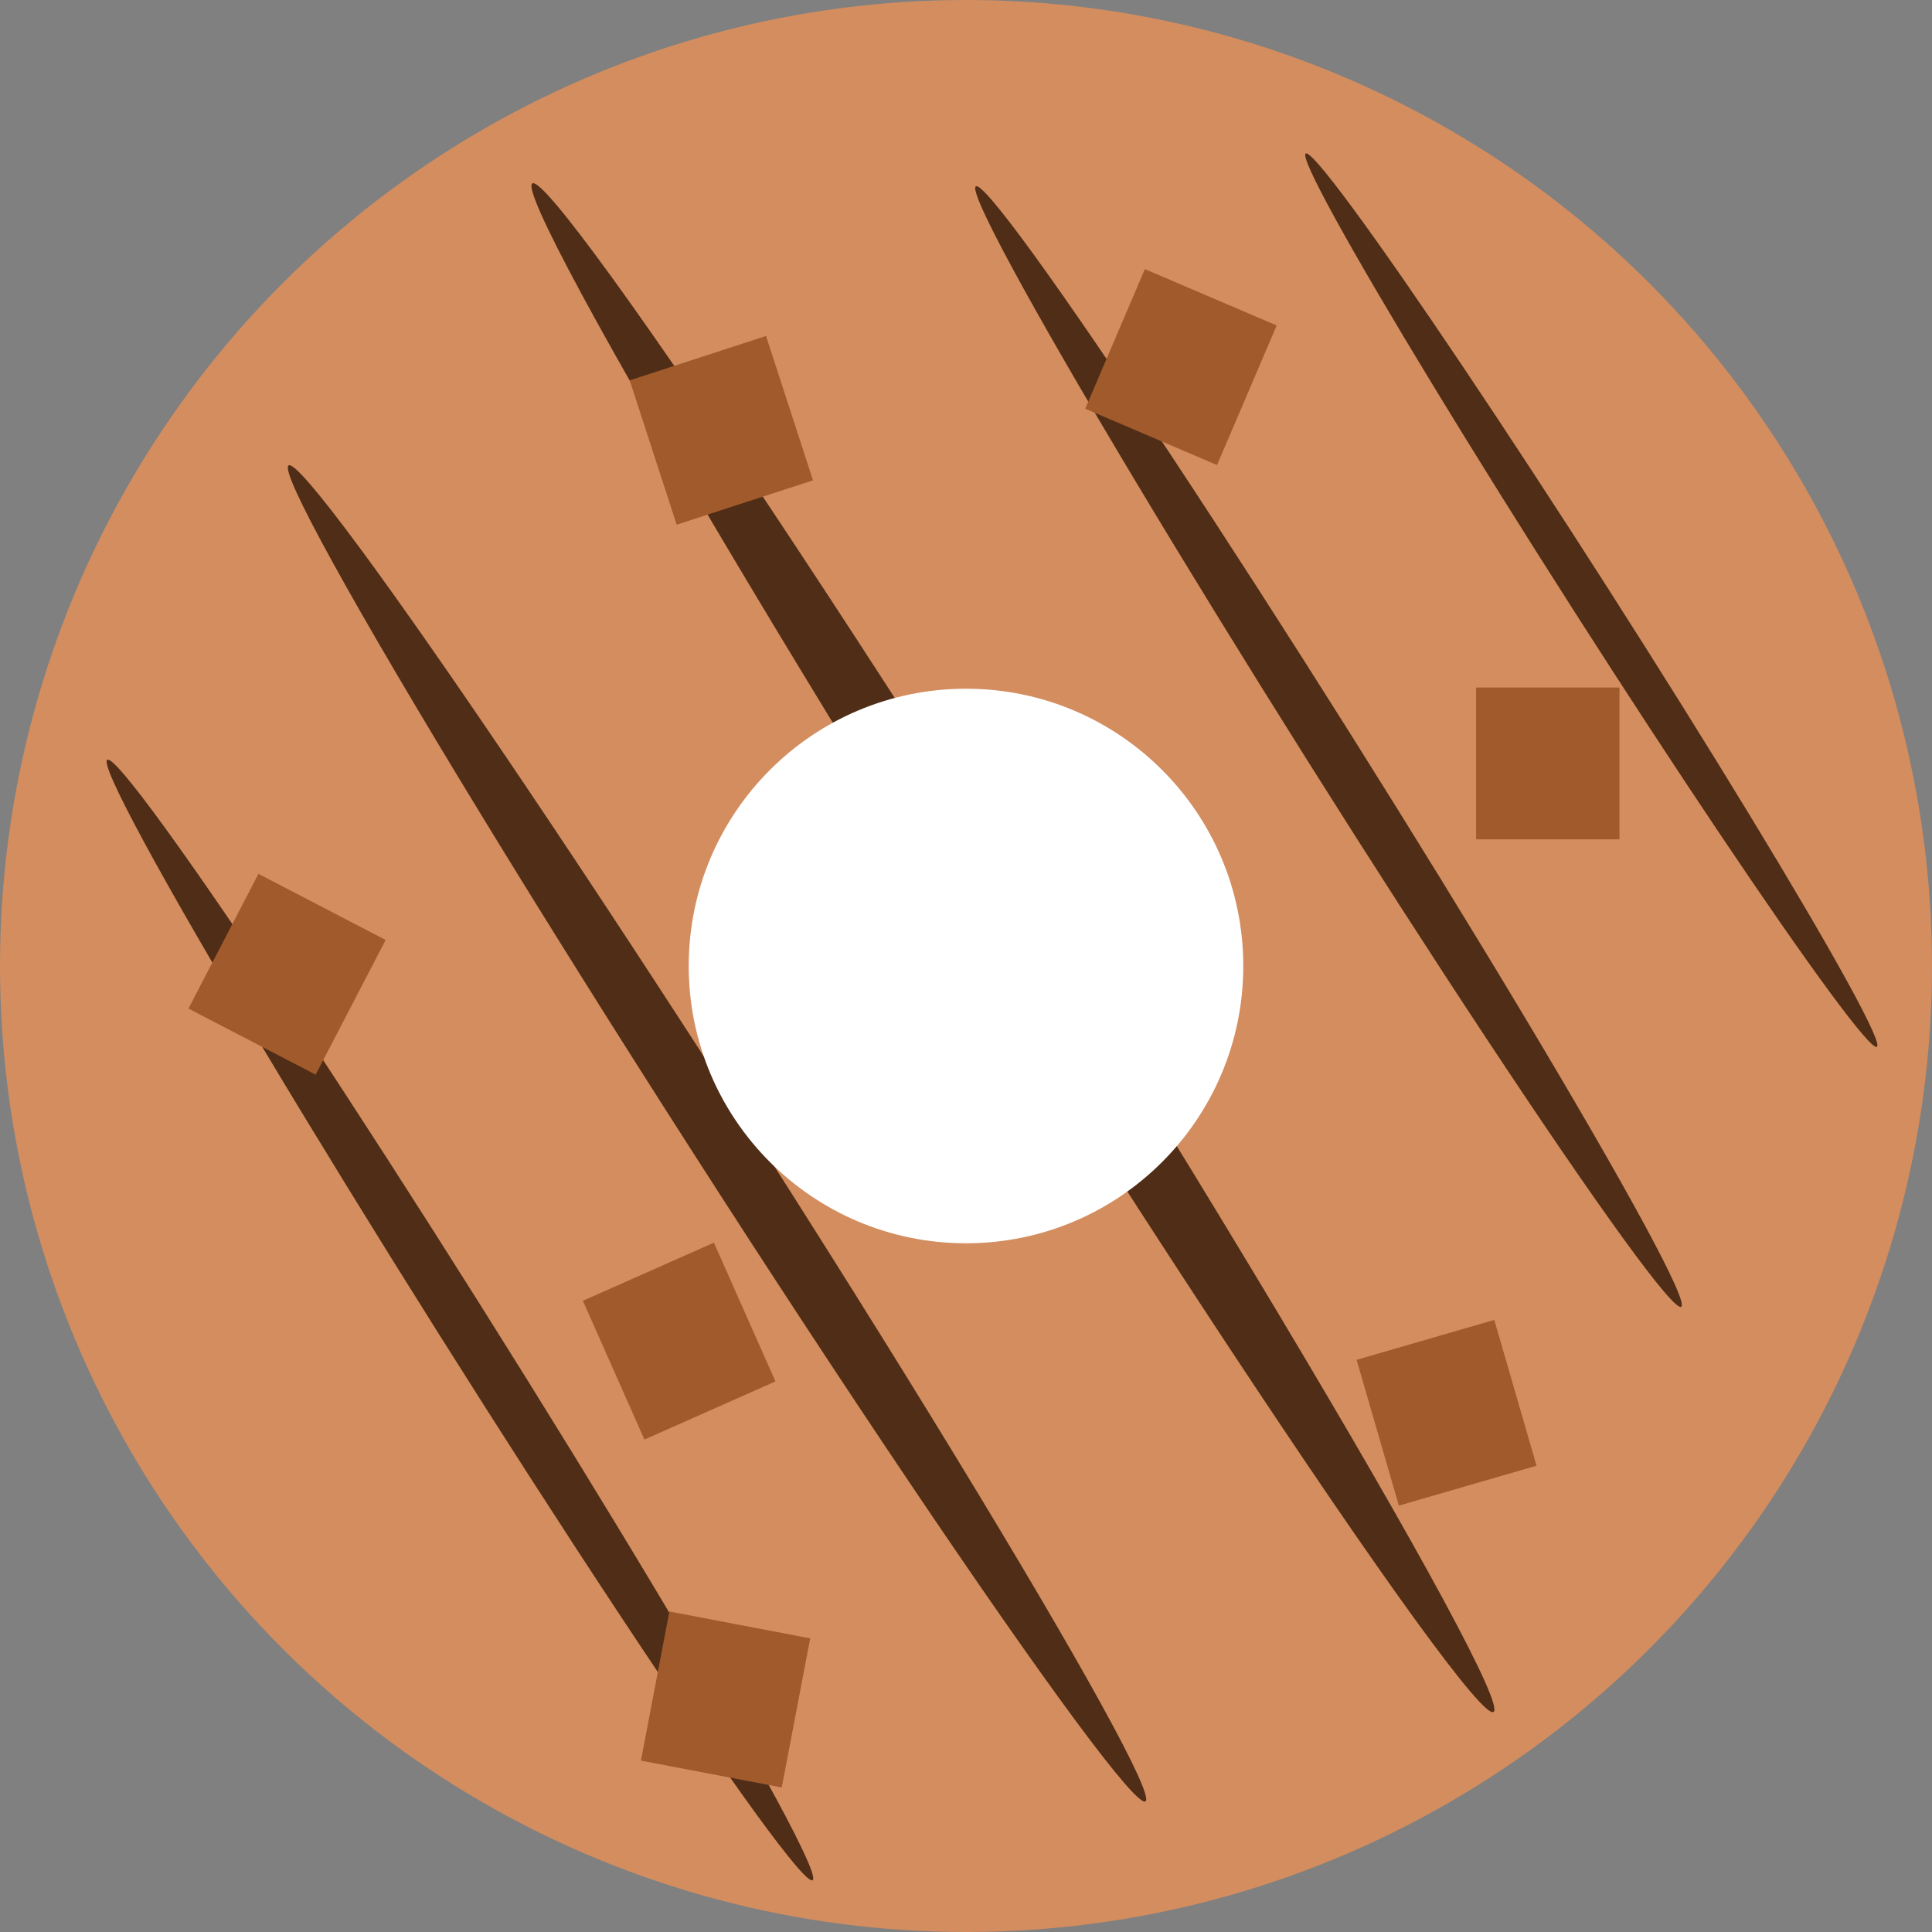 <?xml version="1.0" encoding="UTF-8" standalone="no"?>
<!-- Created with Inkscape (http://www.inkscape.org/) -->

<svg
   width="122.464mm"
   height="122.464mm"
   viewBox="0 0 122.464 122.464"
   version="1.1"
   id="svg8"
   inkscape:version="0.92.3 (2405546, 2018-03-11)"
   sodipodi:docname="fank1.svg"
   inkscape:export-filename="fank1.svg"
   inkscape:export-xdpi="96"
   inkscape:export-ydpi="96"
   xmlns:inkscape="http://www.inkscape.org/namespaces/inkscape"
   xmlns:sodipodi="http://sodipodi.sourceforge.net/DTD/sodipodi-0.dtd"
   xmlns="http://www.w3.org/2000/svg"
   xmlns:svg="http://www.w3.org/2000/svg"
   xmlns:rdf="http://www.w3.org/1999/02/22-rdf-syntax-ns#"
   xmlns:cc="http://creativecommons.org/ns#"
   xmlns:dc="http://purl.org/dc/elements/1.1/">
  <rect x="0" y="0" width="122.464" height="122.464" fill="#808080" stroke="none"/>
  <defs
     id="defs2" />
  <sodipodi:namedview
     id="base"
     pagecolor="#ffffff"
     bordercolor="#666666"
     borderopacity="1.0"
     inkscape:pageopacity="0.0"
     inkscape:pageshadow="2"
     inkscape:zoom="0.98994949"
     inkscape:cx="378.78135"
     inkscape:cy="591.35407"
     inkscape:document-units="mm"
     inkscape:current-layer="layer1"
     showgrid="false"
     inkscape:window-width="1440"
     inkscape:window-height="837"
     inkscape:window-x="-8"
     inkscape:window-y="-8"
     inkscape:window-maximized="1"
     inkscape:showpageshadow="2"
     inkscape:pagecheckerboard="0"
     inkscape:deskcolor="#d1d1d1"
     showguides="true" />
  <g
     inkscape:label="1. réteg"
     inkscape:groupmode="layer"
     id="layer1"
     transform="translate(-51.027,-87.979)">
    <circle
       id="path3713"
       cx="112.259"
       cy="149.211"
       style="fill:#d38d5f;stroke-width:0.265"
       r="61.232"
       inkscape:export-filename=".\path3713.svg"
       inkscape:export-xdpi="96"
       inkscape:export-ydpi="96" />
    <ellipse
       style="fill:#502d16;stroke-width:0.265"
       id="path3717"
       cx="-23.593"
       cy="187.979"
       rx="1.604"
       ry="41.961"
       transform="rotate(-32.192)" />
    <ellipse
       style="fill:#502d16;stroke-width:0.265"
       id="path3717-4"
       cx="42.365"
       cy="186.551"
       rx="1.604"
       ry="41.961"
       transform="rotate(-32.192)" />
    <ellipse
       style="fill:#502d16;stroke-width:0.318"
       id="path3717-0"
       cx="-5.07"
       cy="186.65"
       rx="1.938"
       ry="50.287"
       transform="matrix(0.851,-0.525,0.54,0.842,0,0)" />
    <ellipse
       style="fill:#502d16;stroke-width:0.361"
       id="path3717-0-2"
       cx="18.739"
       cy="186.805"
       rx="2.188"
       ry="57.263"
       transform="matrix(0.846,-0.533,0.532,0.846,0,0)" />
    <ellipse
       style="fill:#502d16;stroke-width:0.212"
       id="path3717-4-6"
       cx="60.086"
       cy="187.056"
       rx="1.292"
       ry="33.583"
       transform="matrix(0.85,-0.527,0.539,0.843,0,0)" />
    <circle
       style="fill:#ffffff;stroke-width:0.265"
       id="path3715"
       cx="112.259"
       cy="149.211"
       r="17.576" />
    <rect
       style="fill:#a05a2c;stroke-width:0.285"
       id="rect3770"
       width="9.087"
       height="9.622"
       x="125.923"
       y="96.138"
       transform="rotate(27.458)" />
    <rect
       style="fill:#a05a2c;stroke-width:0.285"
       id="rect3770-0"
       width="9.087"
       height="9.622"
       x="127.425"
       y="169.25"
       transform="rotate(10.799)" />
    <rect
       style="fill:#a05a2c;stroke-width:0.285"
       id="rect3770-8"
       width="9.087"
       height="9.622"
       x="144.593"
       y="131.56" />
    <rect
       style="fill:#a05a2c;stroke-width:0.285"
       id="rect3770-3"
       width="9.087"
       height="9.622"
       x="51.793"
       y="134.728"
       transform="rotate(-18.026)" />
    <rect
       style="fill:#a05a2c;stroke-width:0.285"
       id="rect3770-4"
       width="9.087"
       height="9.622"
       x="83.088"
       y="205.444"
       transform="rotate(-16.171)" />
    <rect
       style="fill:#a05a2c;stroke-width:0.285"
       id="rect3770-9"
       width="9.087"
       height="9.622"
       x="11.304"
       y="191.465"
       transform="rotate(-23.923)" />
    <rect
       style="fill:#a05a2c;stroke-width:0.285"
       id="rect3770-2"
       width="9.087"
       height="9.622"
       x="154.929"
       y="48.022"
       transform="rotate(23.138)" />
  </g>
</svg>
